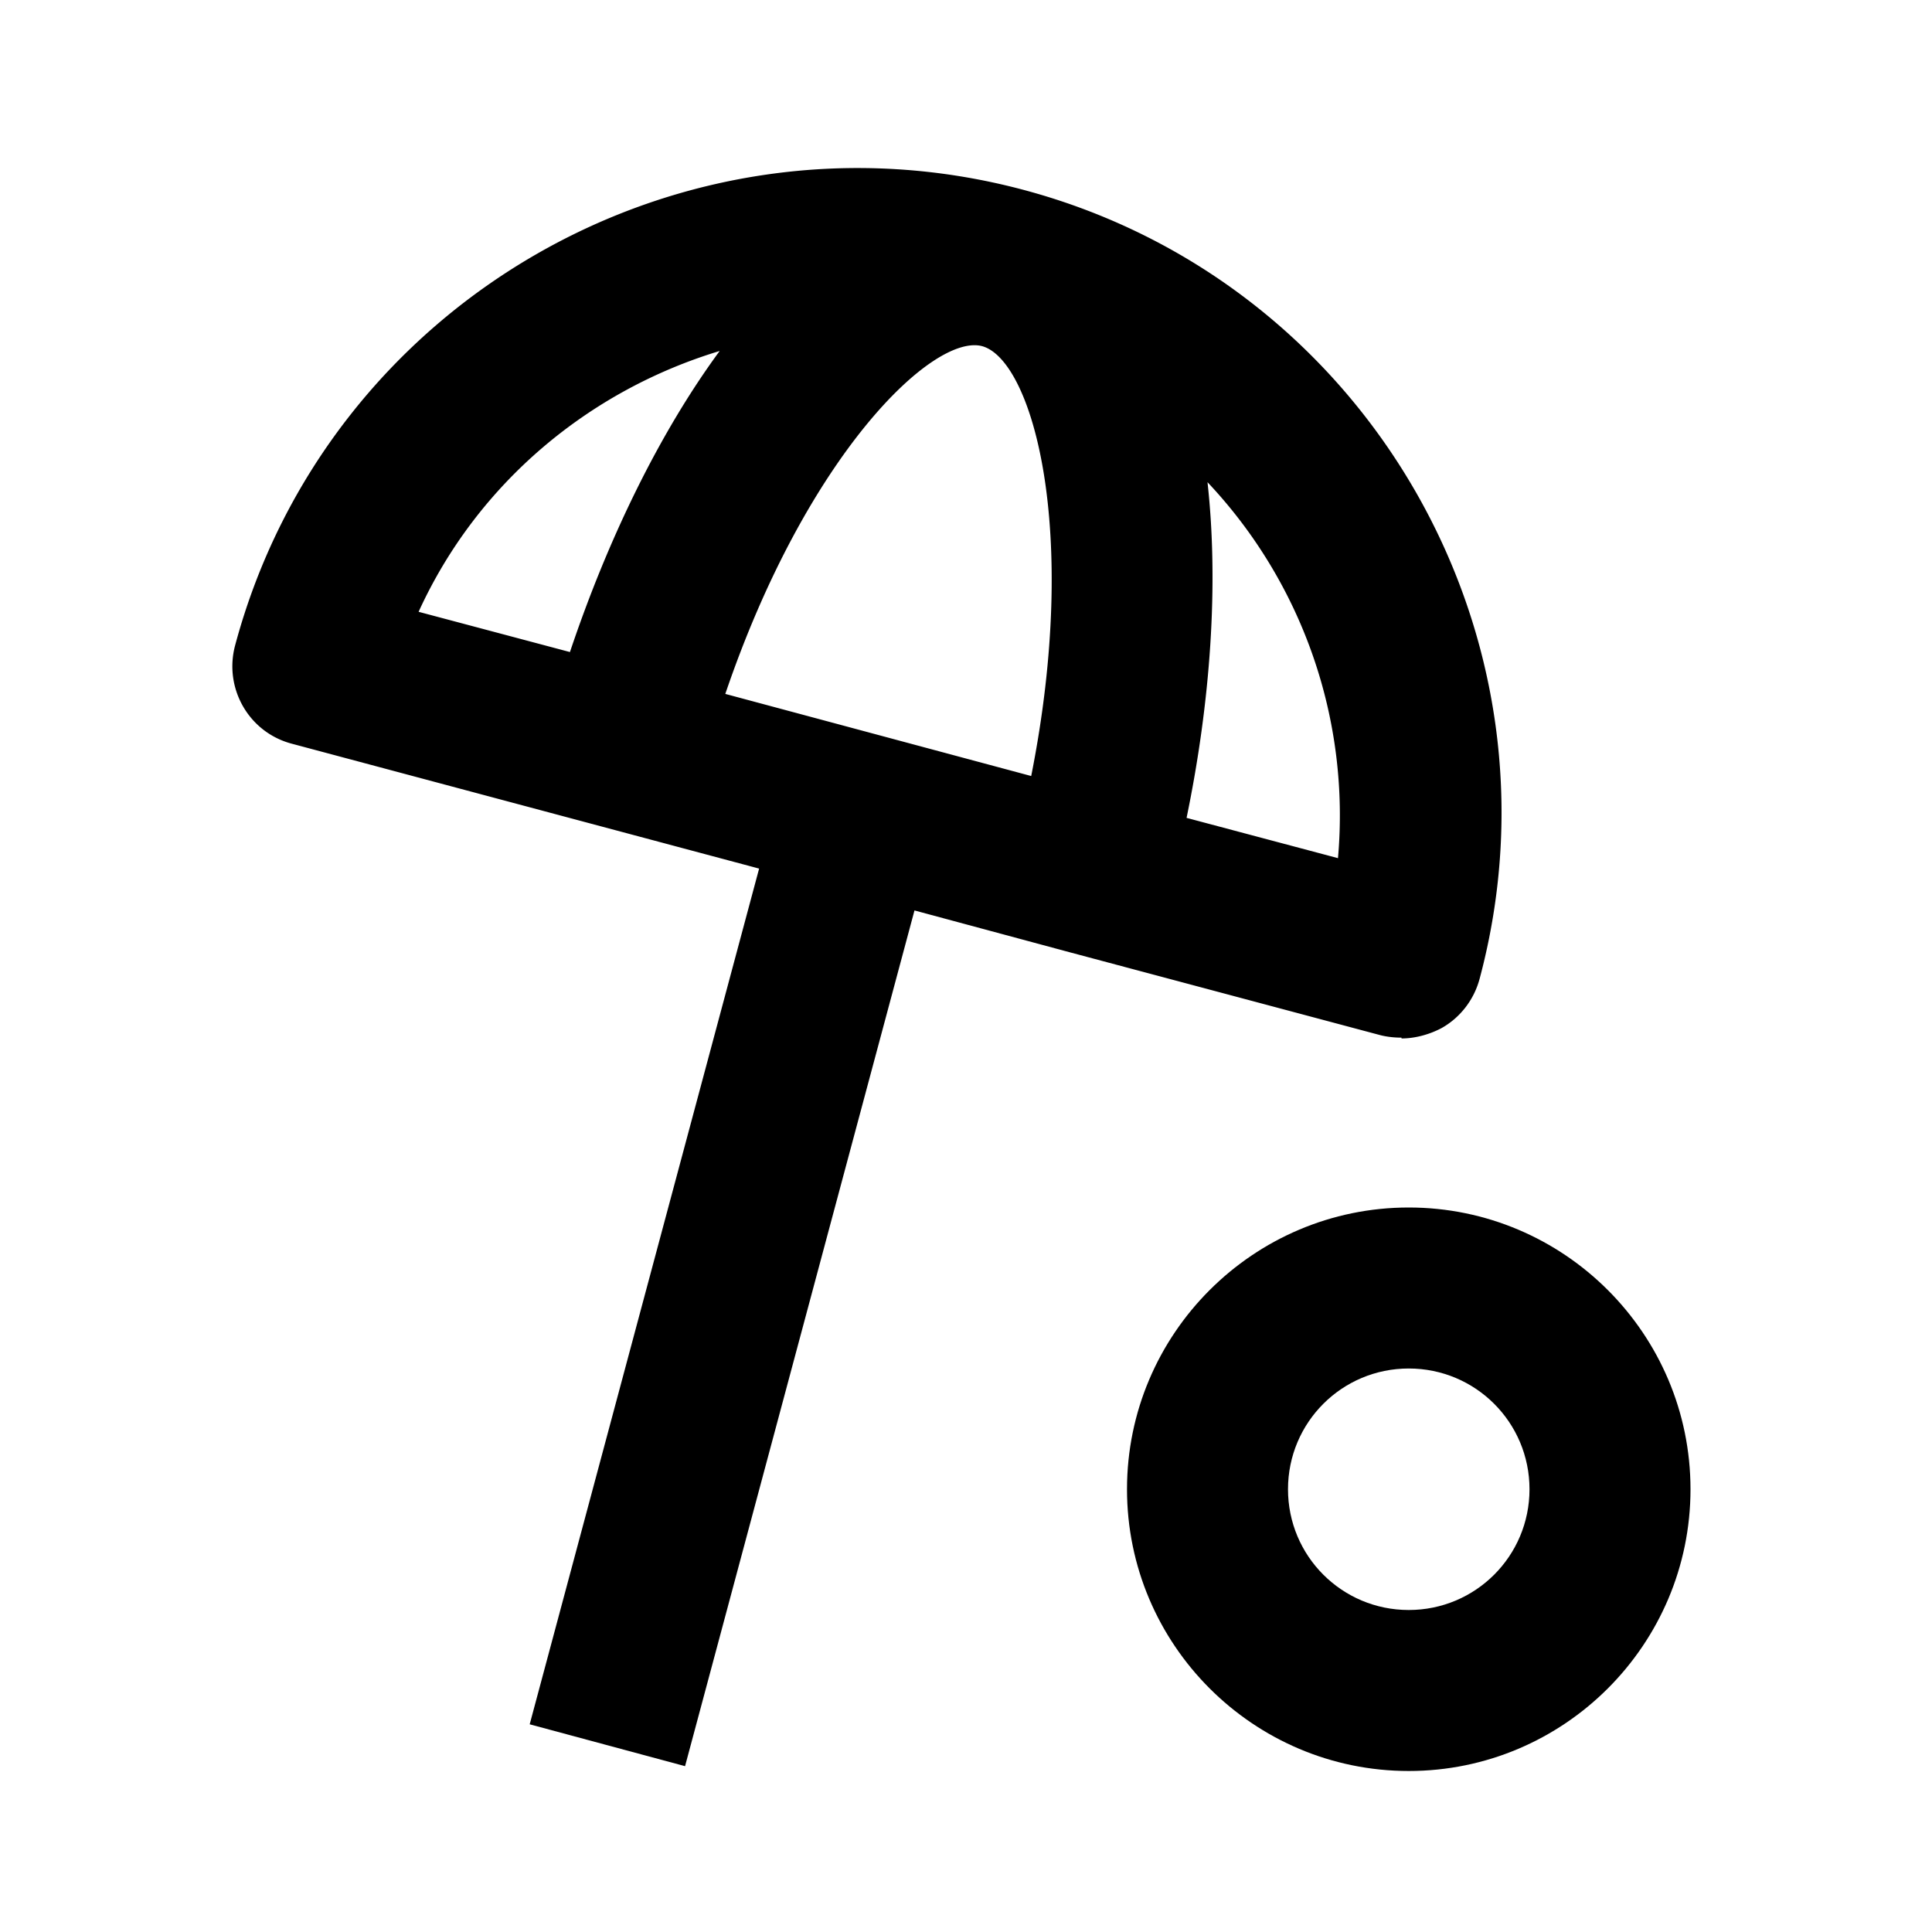 <svg xmlns="http://www.w3.org/2000/svg" width="24" height="24"><!--Boxicons v3.0 https://boxicons.com | License  https://docs.boxicons.com/free--><path d="M17.41 12.9c.17 0 .35-.05.5-.13.23-.13.4-.35.47-.61 1.14-4.26-1.4-8.66-5.66-9.8s-8.66 1.4-9.8 5.66c-.14.53.17 1.08.71 1.22l5.8 1.55-2.85 10.63 1.93.52 2.85-10.63 1.93.52 3.86 1.03c.08.02.17.03.26.03ZM7.08 8.1 5.2 7.6C5.93 6 7.32 4.85 8.94 4.36 8.19 5.38 7.55 6.7 7.08 8.1m5.73 1.54-1.9-.51-1.9-.51c1.01-2.97 2.58-4.48 3.19-4.32.62.17 1.22 2.27.61 5.34m3.81 1.02-1.88-.5c.3-1.45.4-2.91.26-4.17a6.03 6.03 0 0 1 1.62 4.68Z"/><path d="M17.5 15c-1.93 0-3.5 1.57-3.5 3.5s1.57 3.5 3.5 3.5 3.5-1.57 3.5-3.5-1.57-3.5-3.5-3.5m0 5c-.83 0-1.5-.67-1.5-1.5s.67-1.5 1.5-1.5 1.5.67 1.5 1.5-.67 1.5-1.5 1.5"/></svg>